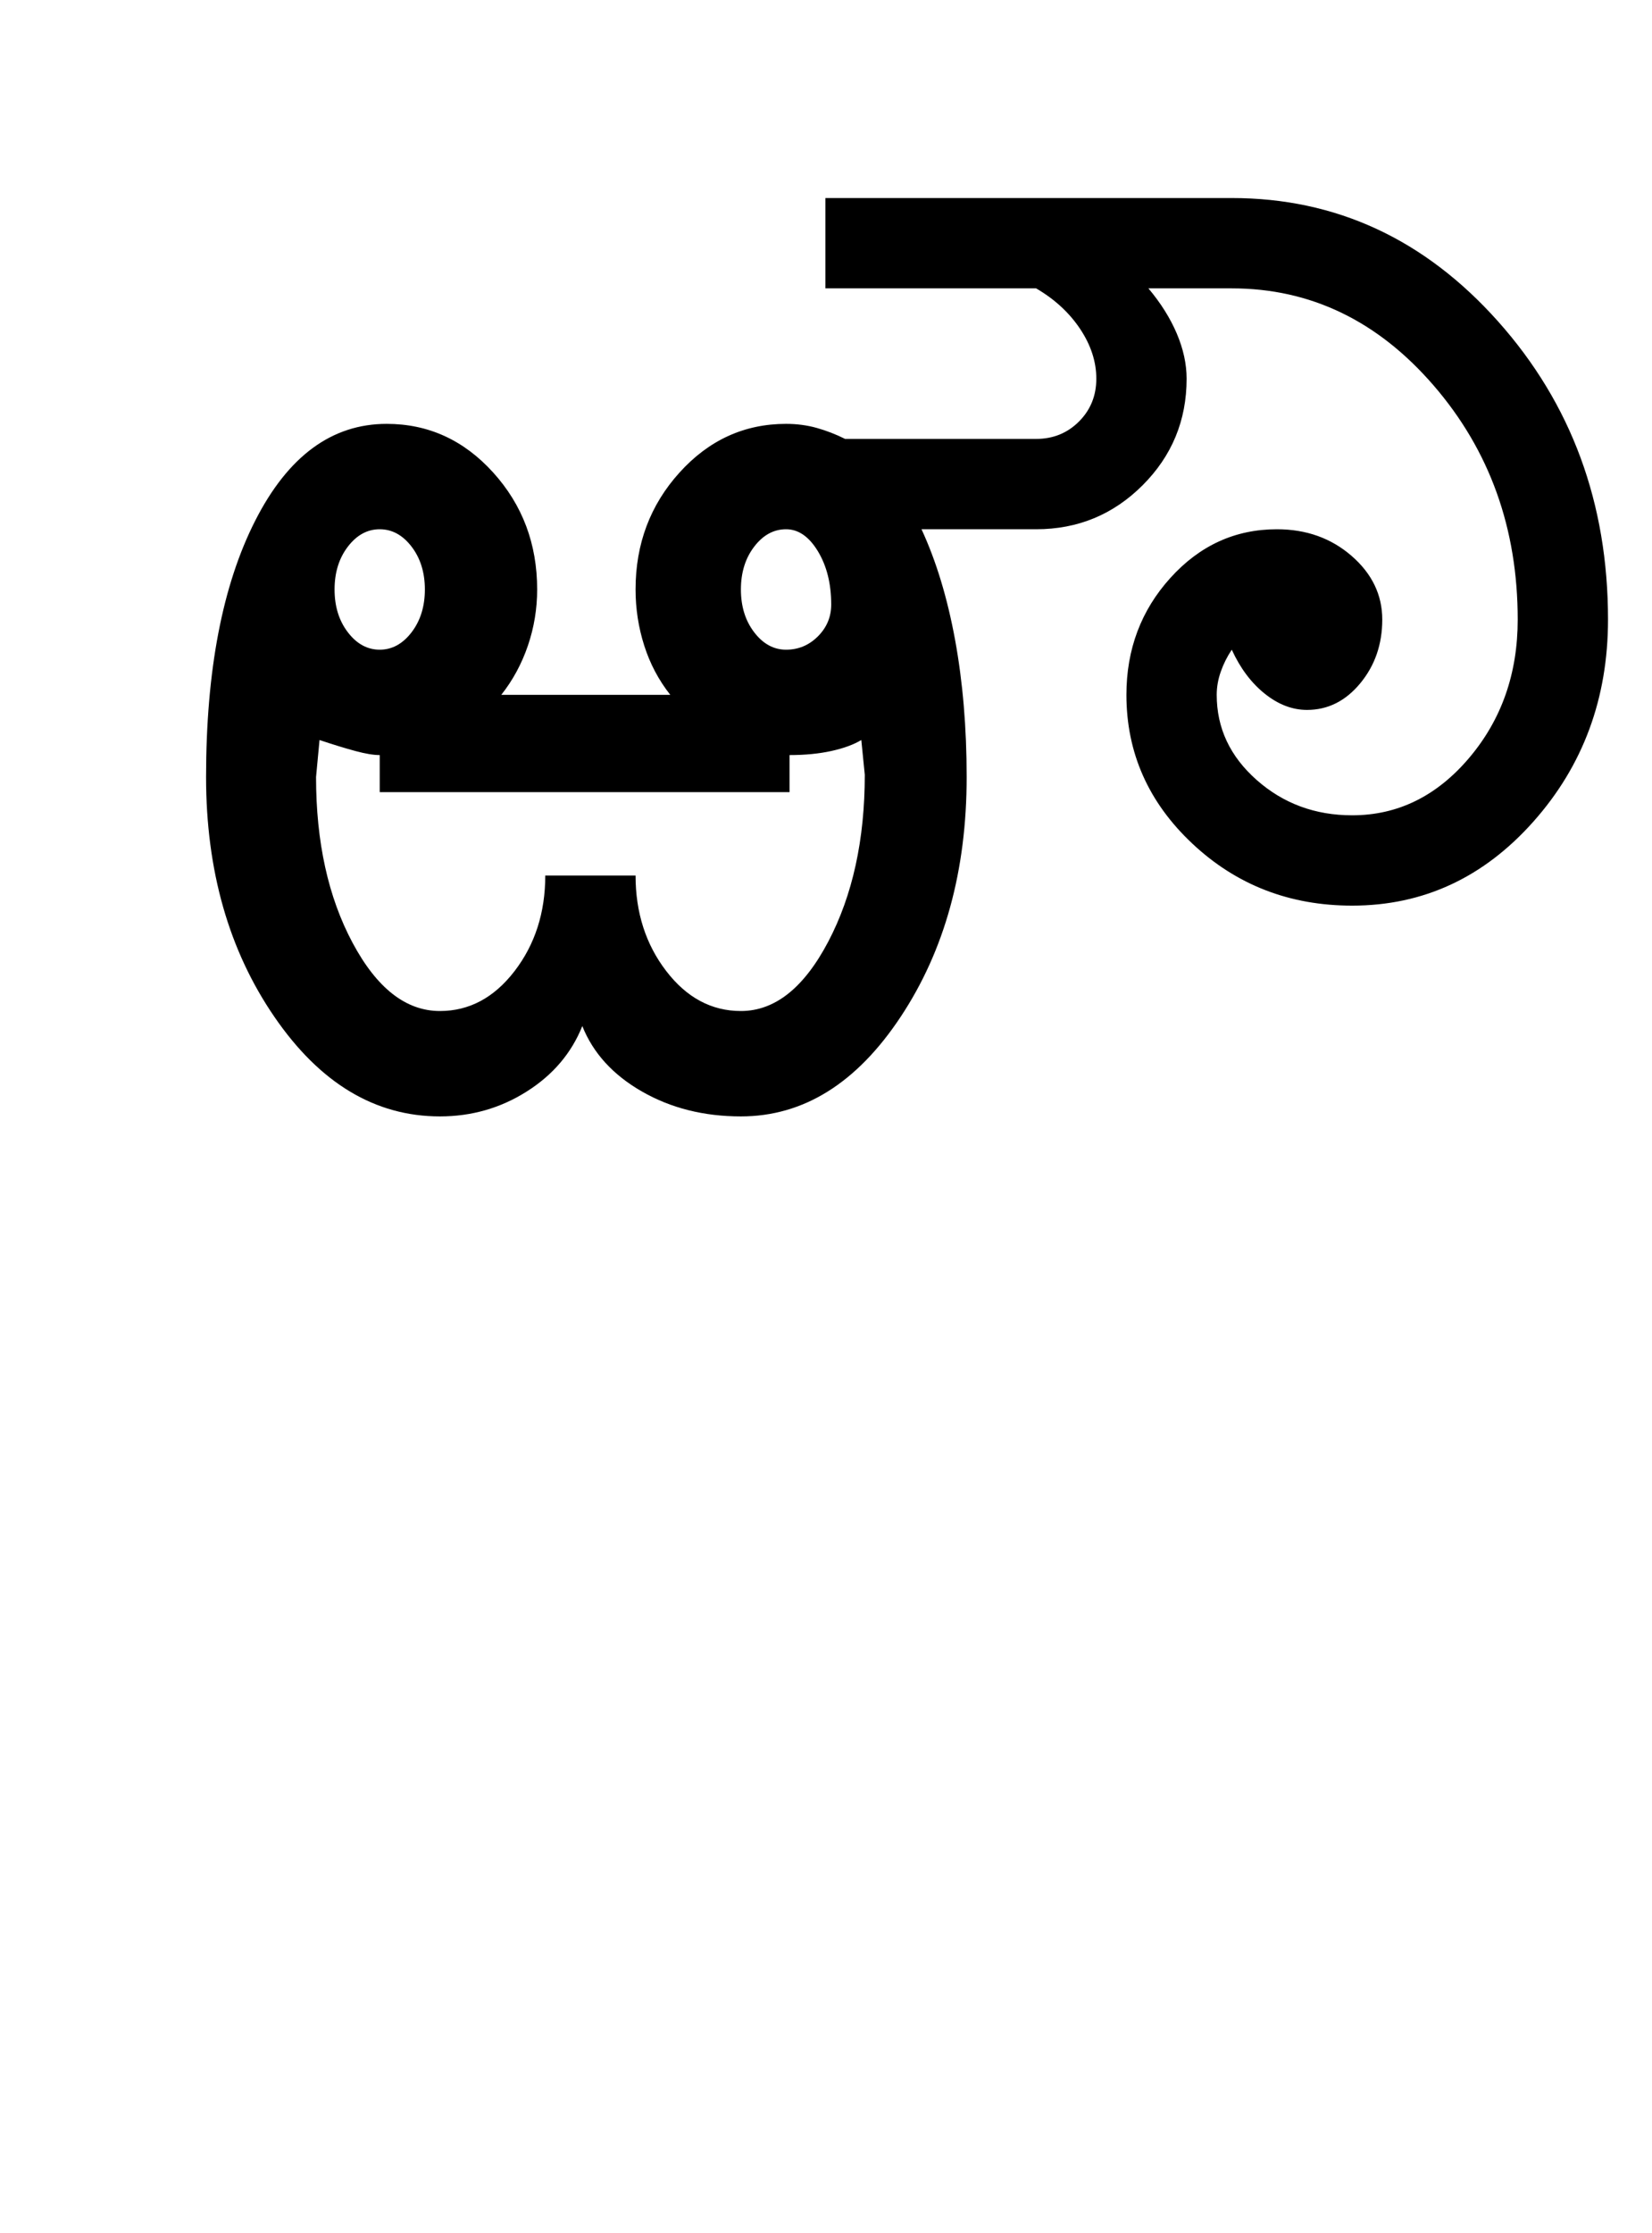 <?xml version="1.0" encoding="UTF-8"?>
<svg xmlns="http://www.w3.org/2000/svg" xmlns:xlink="http://www.w3.org/1999/xlink" width="356.75pt" height="482pt" viewBox="0 0 356.75 482" version="1.1">
<defs>
<g>
<symbol overflow="visible" id="glyph0-0">
<path style="stroke:none;" d="M 25 0 L 25 -175 L 175 -175 L 175 0 Z M 37.5 -12.5 L 162.5 -12.5 L 162.5 -162.5 L 37.5 -162.5 Z M 37.5 -12.5 "/>
</symbol>
<symbol overflow="visible" id="glyph0-1">
<path style="stroke:none;" d="M 56.25 -113.75 C 56.25 -110.082 57.207 -107 59.125 -104.5 C 61.039 -102 63.332 -100.75 66 -100.75 C 68.664 -100.75 70.957 -102 72.875 -104.5 C 74.789 -107 75.75 -110.082 75.75 -113.75 C 75.75 -117.414 74.789 -120.5 72.875 -123 C 70.957 -125.5 68.664 -126.75 66 -126.75 C 63.332 -126.75 61.039 -125.5 59.125 -123 C 57.207 -120.5 56.25 -117.414 56.25 -113.75 Z M 144 -113.75 C 144 -110.082 144.957 -107 146.875 -104.5 C 148.789 -102 151.082 -100.75 153.75 -100.75 C 156.414 -100.75 158.707 -101.707 160.625 -103.625 C 162.539 -105.539 163.5 -107.832 163.5 -110.5 C 163.5 -115 162.539 -118.832 160.625 -122 C 158.707 -125.164 156.414 -126.75 153.75 -126.75 C 151.082 -126.75 148.789 -125.5 146.875 -123 C 144.957 -120.5 144 -117.414 144 -113.75 Z M 28.5 -73.25 C 28.5 -96.25 32.039 -114.707 39.125 -128.625 C 46.207 -142.539 55.664 -149.5 67.5 -149.5 C 76.5 -149.5 84.164 -146 90.5 -139 C 96.832 -132 100 -123.582 100 -113.75 C 100 -109.582 99.332 -105.539 98 -101.625 C 96.664 -97.707 94.75 -94.164 92.25 -91 L 128.75 -91 C 126.25 -94.164 124.375 -97.707 123.125 -101.625 C 121.875 -105.539 121.25 -109.582 121.25 -113.75 C 121.25 -123.582 124.414 -132 130.75 -139 C 137.082 -146 144.75 -149.5 153.75 -149.5 C 156.082 -149.5 158.289 -149.207 160.375 -148.625 C 162.457 -148.039 164.5 -147.25 166.5 -146.25 L 207.75 -146.25 C 211.414 -146.25 214.5 -147.5 217 -150 C 219.5 -152.5 220.75 -155.582 220.75 -159.25 C 220.75 -162.914 219.582 -166.5 217.25 -170 C 214.914 -173.5 211.75 -176.414 207.75 -178.75 L 162.25 -178.75 L 162.25 -198.25 L 250 -198.25 C 272.5 -198.25 291.664 -189.375 307.5 -171.625 C 323.332 -153.875 331.25 -132.414 331.25 -107.25 C 331.25 -90.25 325.875 -75.707 315.125 -63.625 C 304.375 -51.539 291.332 -45.5 276 -45.5 C 262.5 -45.5 251 -49.957 241.5 -58.875 C 232 -67.789 227.25 -78.5 227.25 -91 C 227.25 -100.832 230.414 -109.25 236.75 -116.25 C 243.082 -123.25 250.75 -126.75 259.75 -126.75 C 266.082 -126.75 271.457 -124.832 275.875 -121 C 280.289 -117.164 282.5 -112.582 282.5 -107.25 C 282.5 -101.914 280.914 -97.332 277.75 -93.5 C 274.582 -89.664 270.75 -87.75 266.25 -87.75 C 263.082 -87.75 260.039 -88.914 257.125 -91.25 C 254.207 -93.582 251.832 -96.75 250 -100.75 C 249 -99.25 248.207 -97.664 247.625 -96 C 247.039 -94.332 246.75 -92.664 246.75 -91 C 246.75 -83.832 249.625 -77.707 255.375 -72.625 C 261.125 -67.539 268 -65 276 -65 C 285.832 -65 294.25 -69.125 301.25 -77.375 C 308.25 -85.625 311.75 -95.582 311.75 -107.25 C 311.75 -126.914 305.707 -143.75 293.625 -157.75 C 281.539 -171.75 267 -178.75 250 -178.75 L 232 -178.75 C 234.664 -175.582 236.707 -172.332 238.125 -169 C 239.539 -165.664 240.25 -162.414 240.25 -159.25 C 240.25 -150.25 237.082 -142.582 230.75 -136.25 C 224.414 -129.914 216.75 -126.75 207.75 -126.75 L 183 -126.75 C 186.164 -119.914 188.582 -111.957 190.25 -102.875 C 191.914 -93.789 192.75 -83.914 192.75 -73.25 C 192.75 -53.082 188 -35.832 178.5 -21.5 C 169 -7.164 157.5 0 144 0 C 136 0 128.875 -1.789 122.625 -5.375 C 116.375 -8.957 112.082 -13.664 109.75 -19.5 C 107.414 -13.664 103.414 -8.957 97.75 -5.375 C 92.082 -1.789 85.832 0 79 0 C 65 0 53.082 -7.164 43.25 -21.5 C 33.414 -35.832 28.5 -53.082 28.5 -73.25 Z M 66 -78 C 64.664 -78 62.914 -78.289 60.75 -78.875 C 58.582 -79.457 56 -80.25 53 -81.25 L 52.25 -73.25 C 52.25 -59.25 54.875 -47.332 60.125 -37.5 C 65.375 -27.664 71.664 -22.75 79 -22.75 C 85.332 -22.75 90.707 -25.625 95.125 -31.375 C 99.539 -37.125 101.75 -44 101.75 -52 L 121.25 -52 C 121.25 -44 123.457 -37.125 127.875 -31.375 C 132.289 -25.625 137.664 -22.75 144 -22.75 C 151.332 -22.75 157.625 -27.75 162.875 -37.75 C 168.125 -47.75 170.75 -59.75 170.75 -73.75 L 170 -81.25 C 168.332 -80.25 166.164 -79.457 163.5 -78.875 C 160.832 -78.289 157.832 -78 154.5 -78 L 154.5 -70 L 66 -70 Z M 66 -78 "/>
</symbol>
</g>
</defs>
<g id="surface1">
<rect x="0" y="0" width="356.75" height="482" style="fill:rgb(100%,100%,100%);fill-opacity:1;stroke:none;"/>
<g style="fill:rgb(0%,0%,0%);fill-opacity:1;">
  <use xlink:href="#glyph0-1" x="16" y="241"/>
</g>
</g>
</svg>
